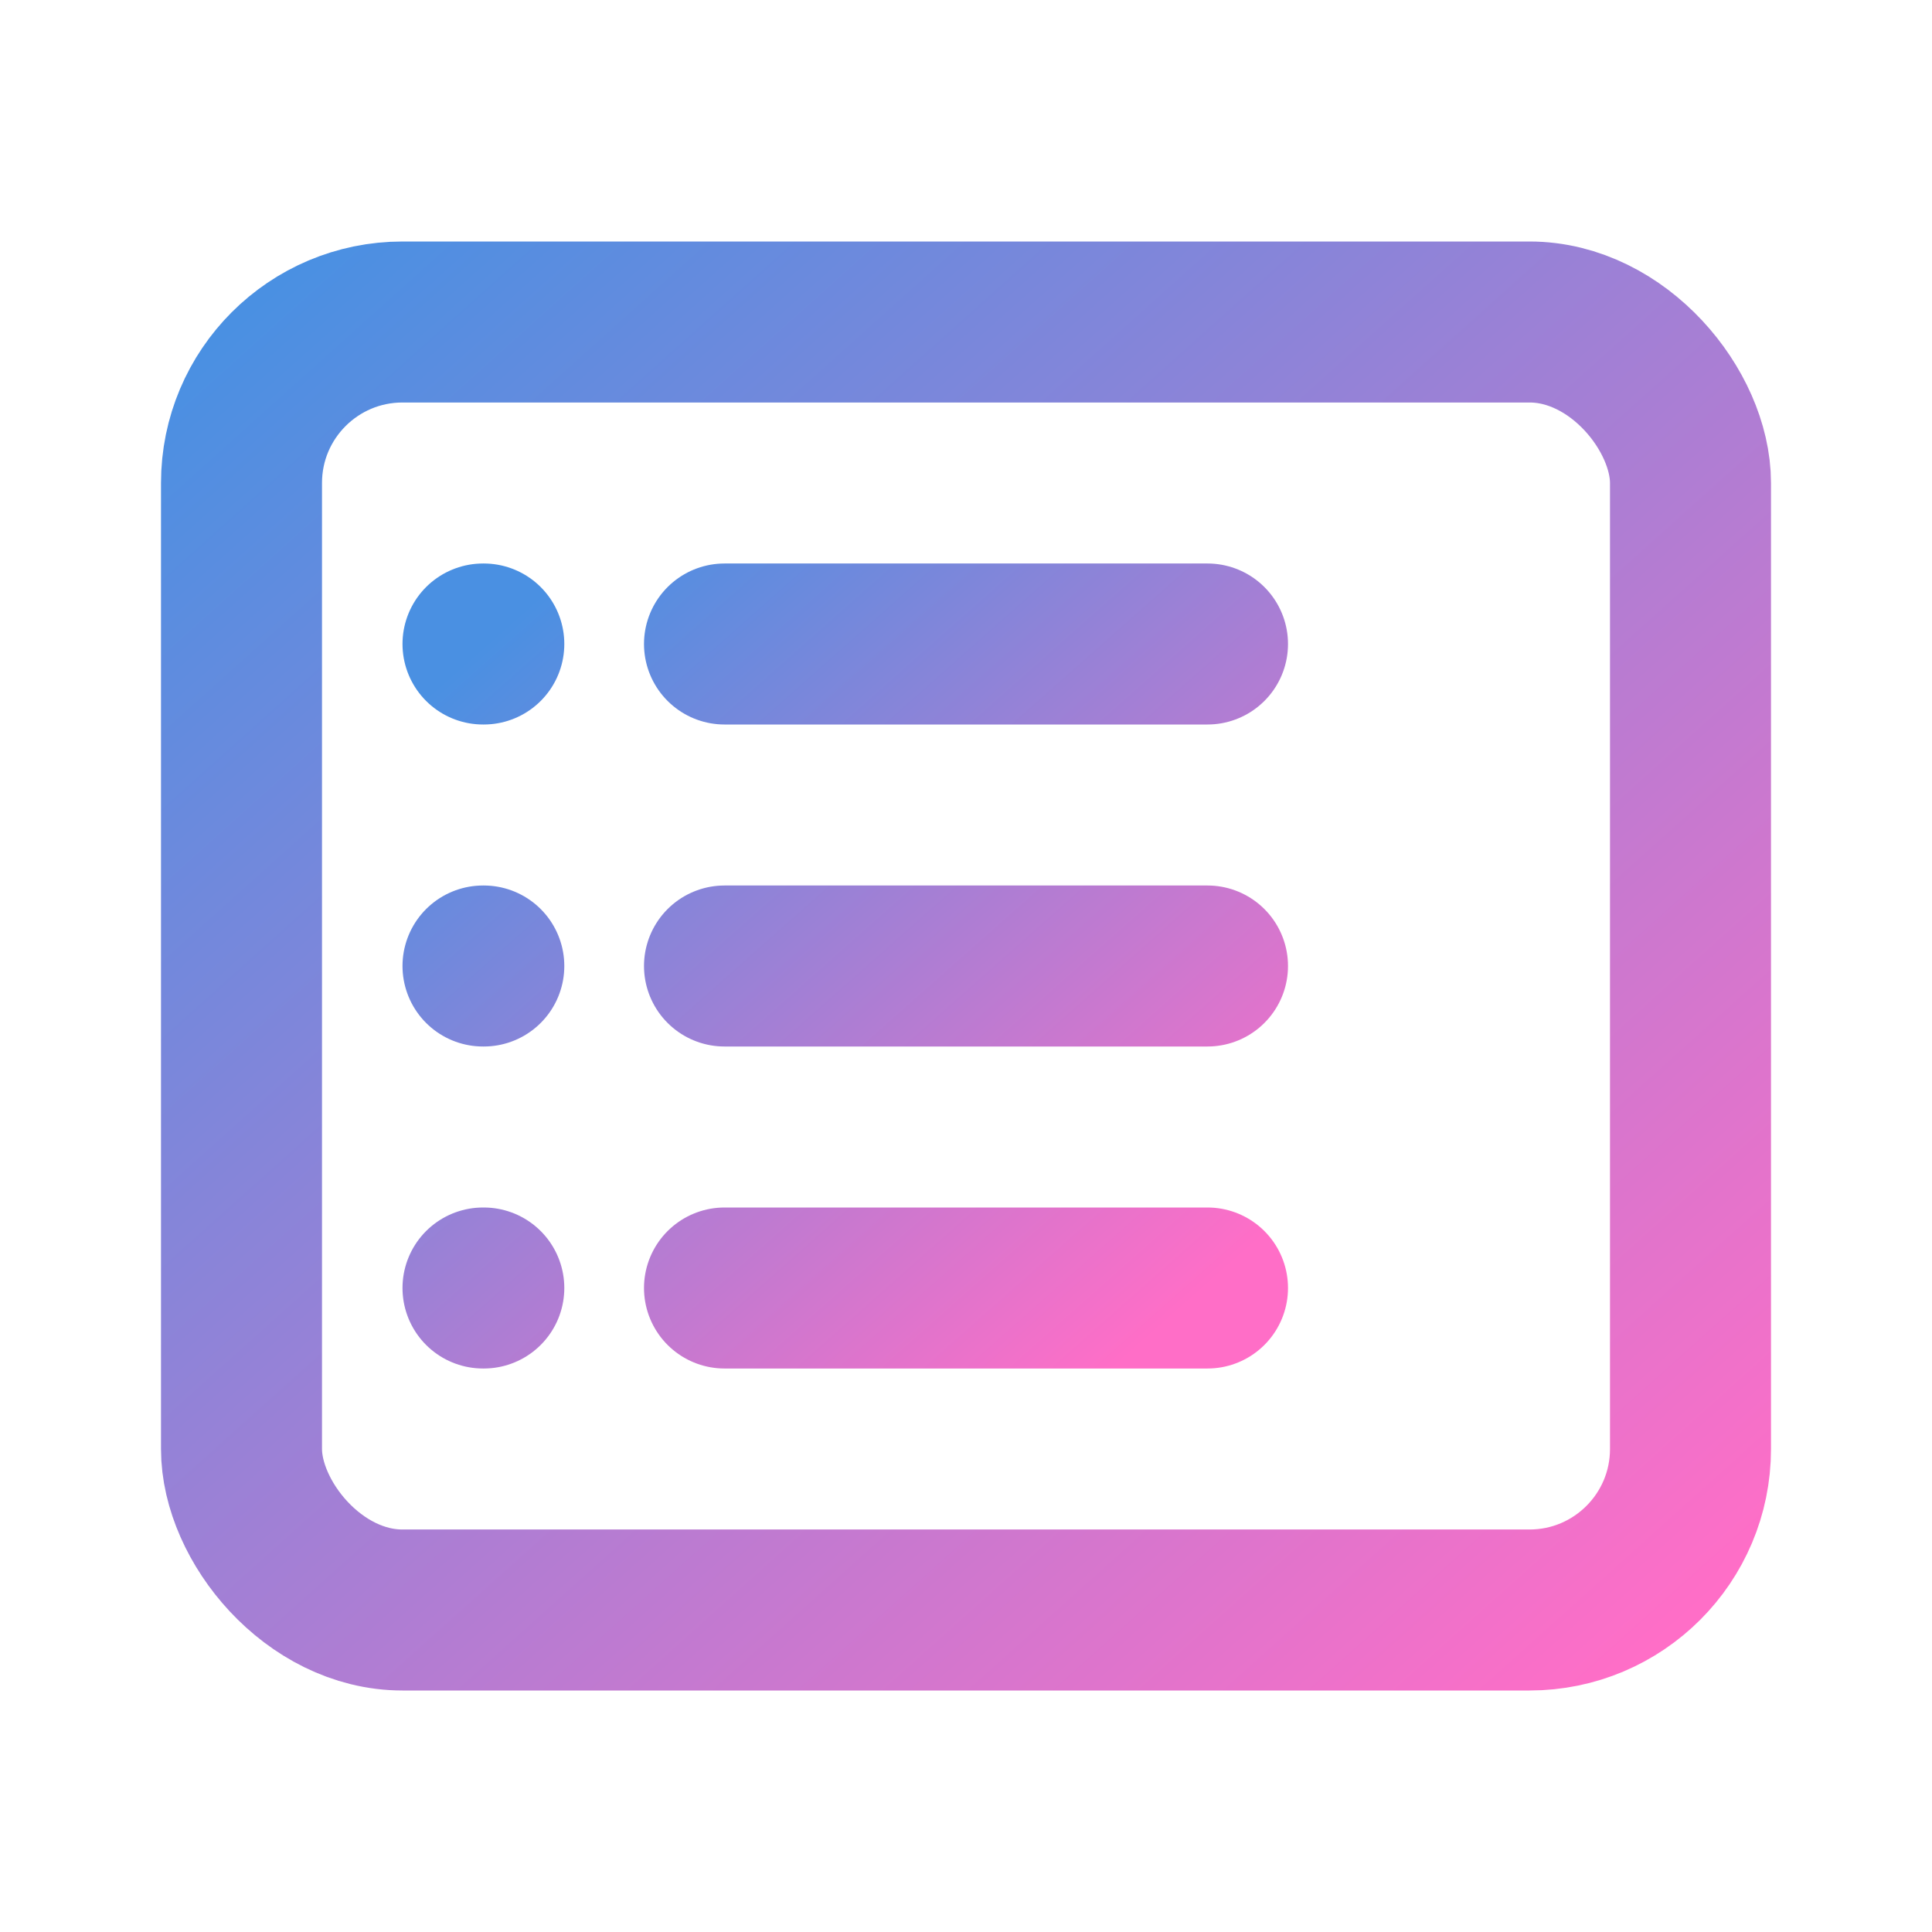 <svg
  xmlns="http://www.w3.org/2000/svg"
  viewBox="0 0 24 24"
  fill="none"
  stroke="url(#gradient)"
  stroke-width="2"
  stroke-linecap="round"
  stroke-linejoin="round"
>
  <defs>
    <linearGradient id="gradient" x1="0%" y1="0%" x2="100%" y2="100%">
      <stop offset="0%" stop-color="#4A90E2"/>
      <stop offset="100%" stop-color="#FF6EC7"/> 
    </linearGradient>
  </defs>
  <rect x="3" y="4" width="18" height="16" rx="2" ry="2" />
  <path d="M9 8h6M9 12h6M9 16h6M6 8h.01M6 12h.01M6 16h.01" />
</svg>
